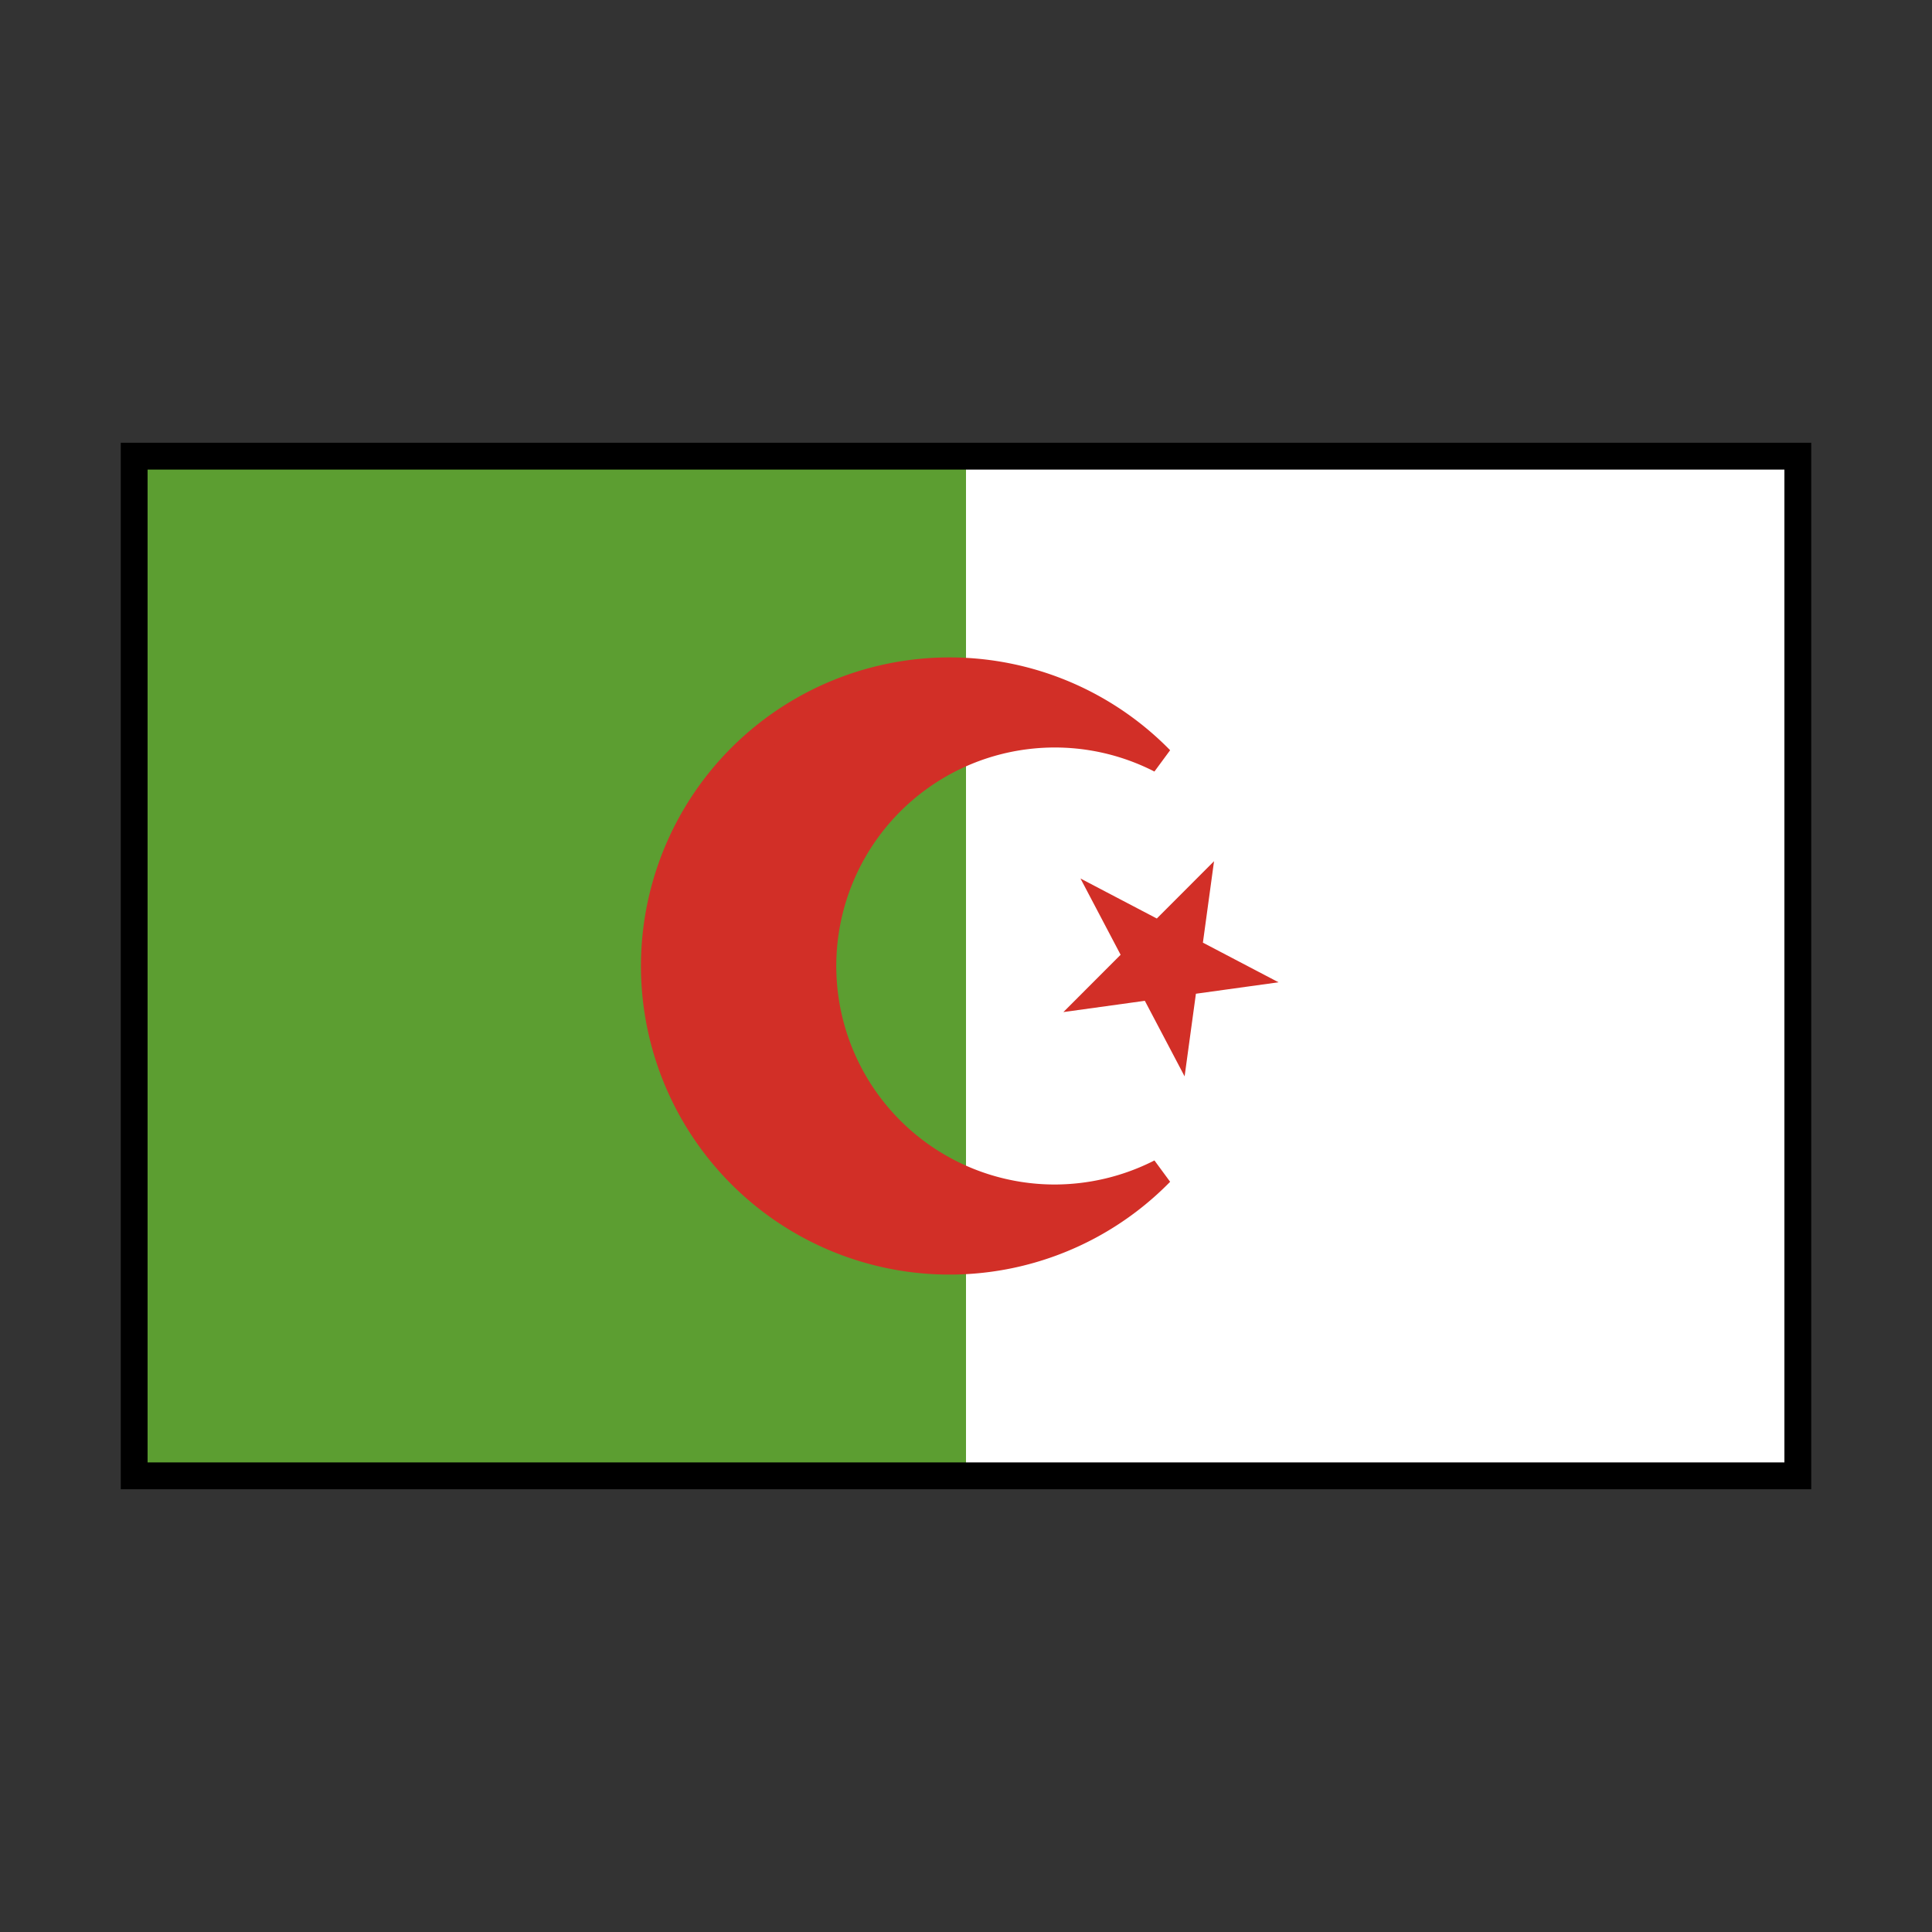<svg id="emoji" viewBox="0 0 72 72" xmlns="http://www.w3.org/2000/svg">
  <rect x="0" y="0" width="72" height="72" fill="#333333" stroke="none"/>
  <g id="color">
    <rect x="5" y="17" width="62" height="38" fill="#5c9e31"/>
    <rect x="36" y="17" width="31" height="38" fill="#fff"/>
    <polygon fill="#d22f27" stroke="#d22f27" strokeLinecap="round" strokeLinejoin="round" points="43.863 38.5 41.457 33.928 46.034 36.326 41.034 37.018 44.547 33.5 43.863 38.5"/>
    <path fill="#d22f27" stroke="#d22f27" strokeLinecap="round" strokeLinejoin="round" d="M39.292,44.643A8.643,8.643,0,1,1,43.25,28.308a11,11,0,1,0,0,15.384A8.715,8.715,0,0,1,39.292,44.643Z"/>
  </g>
  <g id="line">
    <rect x="5" y="17" width="62" height="38" fill="none" stroke="#000" strokeLinecap="round" strokeLinejoin="round" strokeWidth="2"/>
  </g>
</svg>
